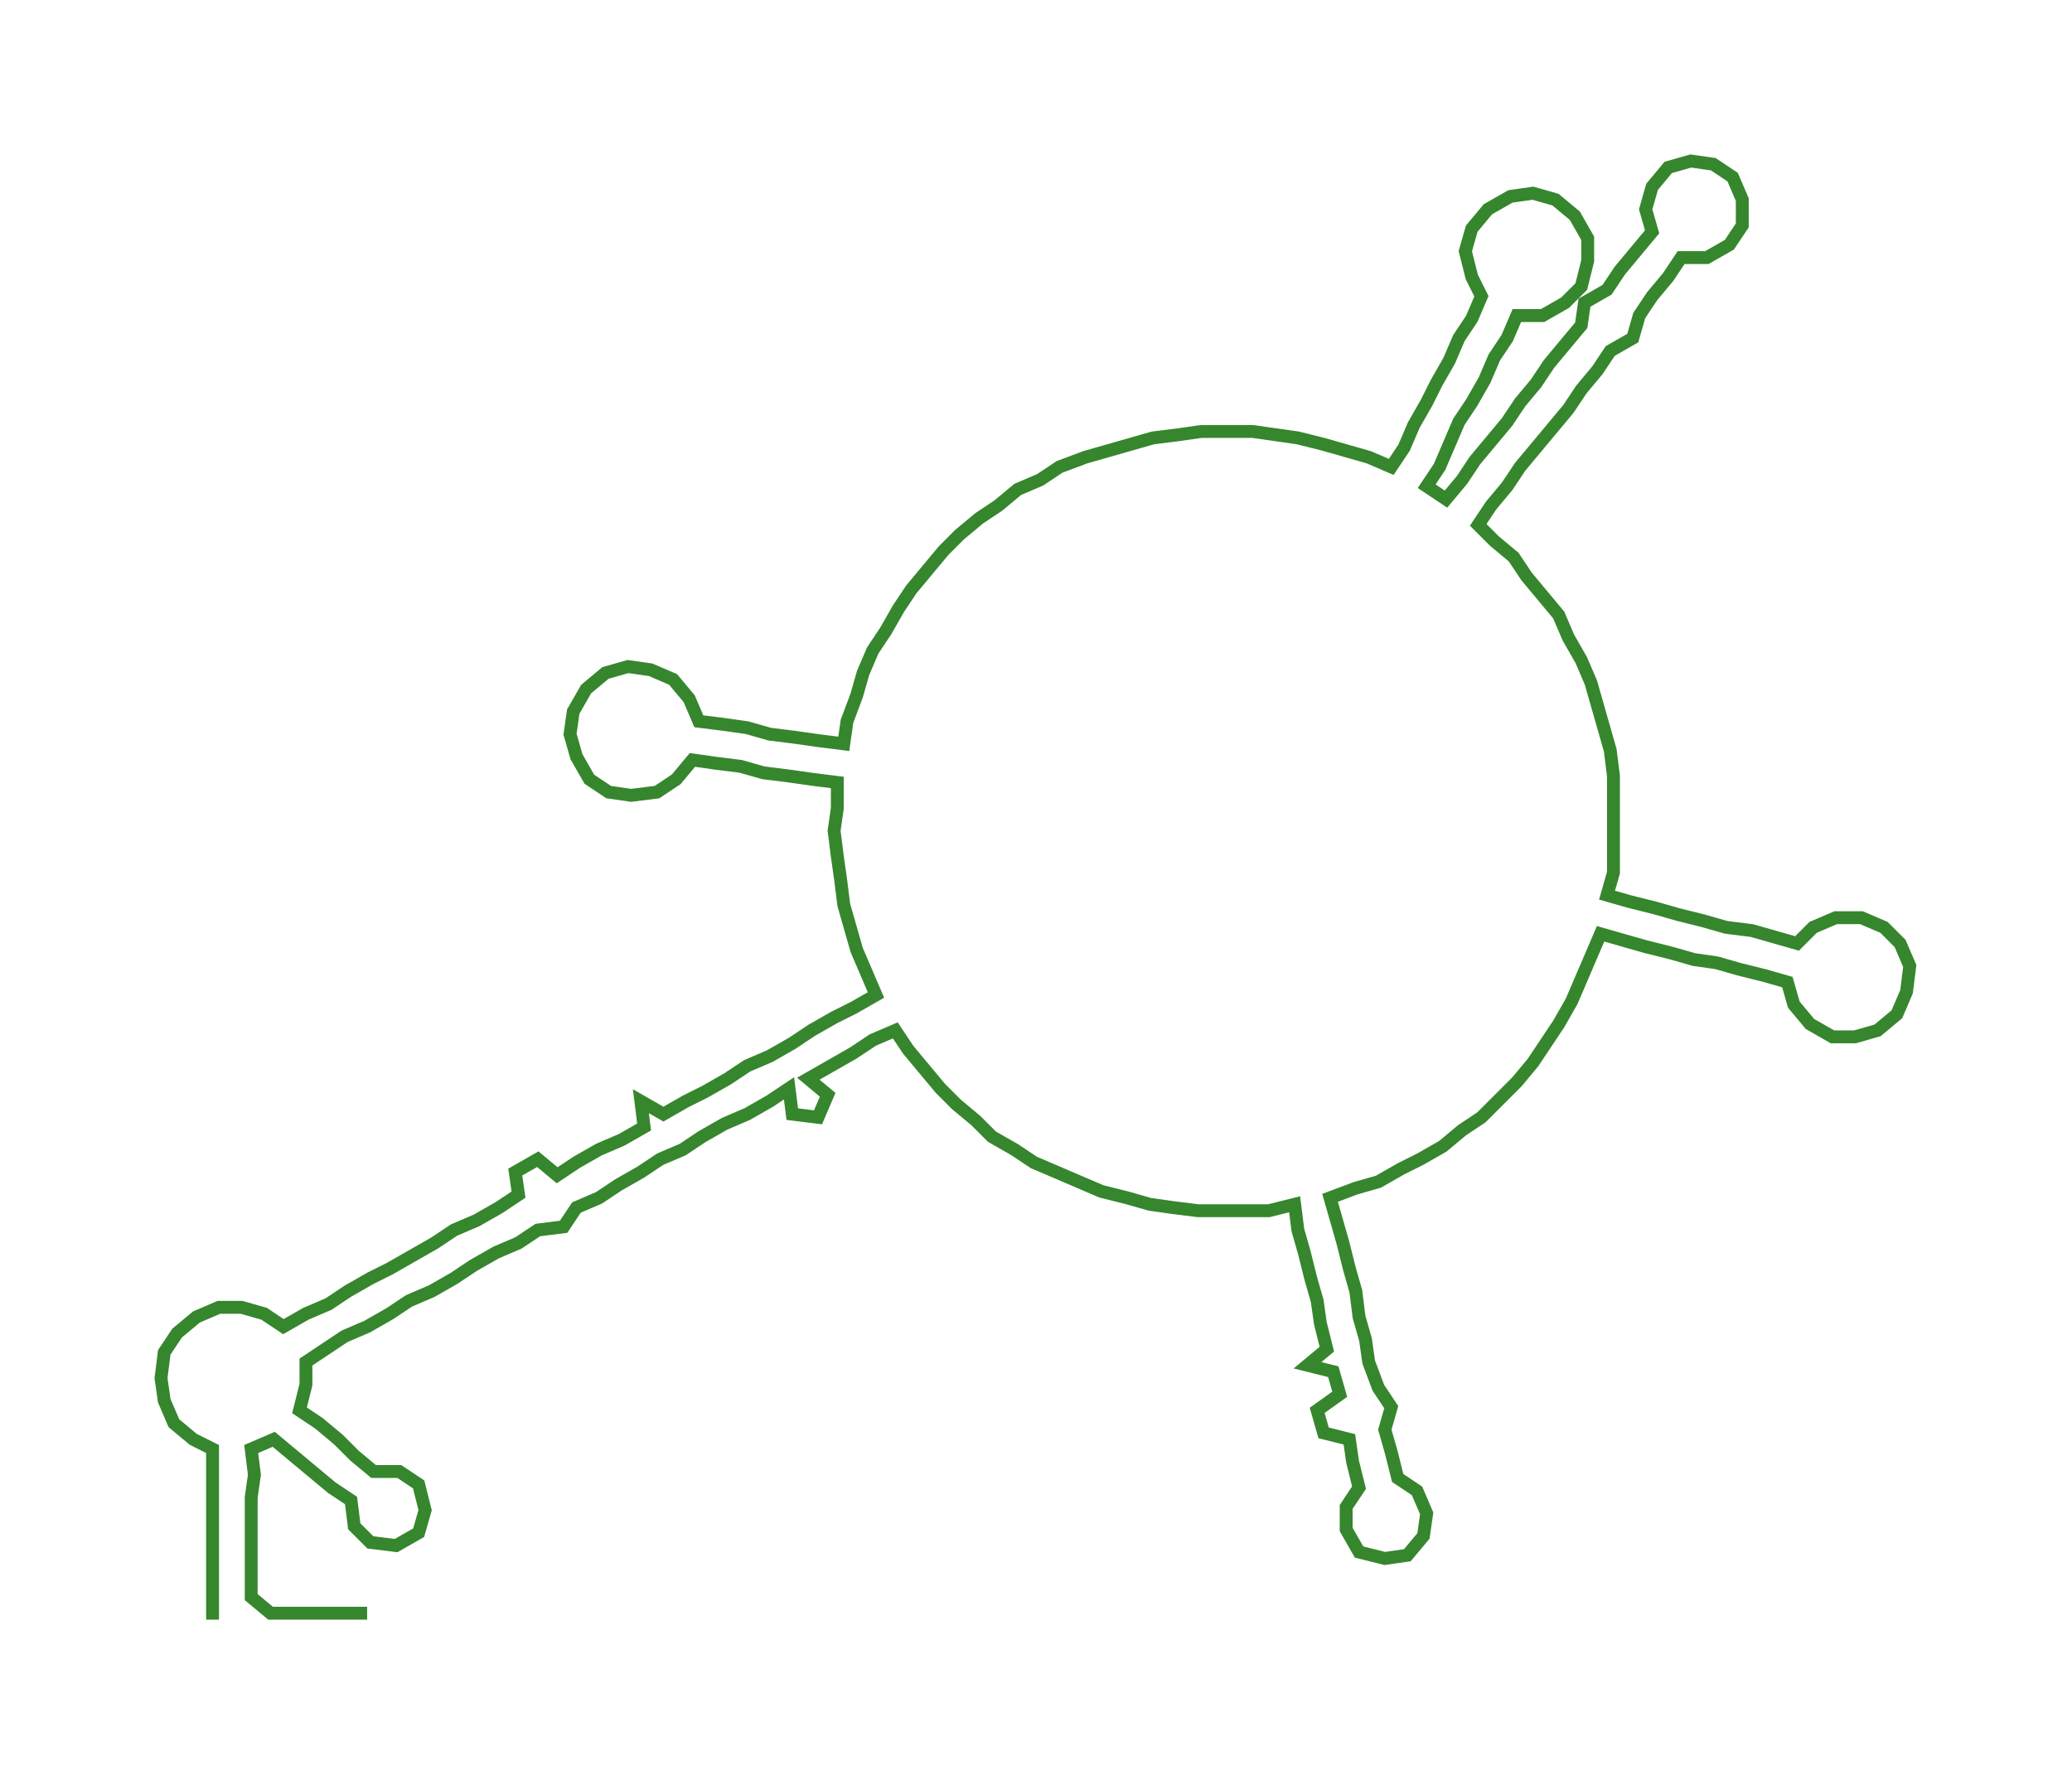 <ns0:svg xmlns:ns0="http://www.w3.org/2000/svg" width="300px" height="257.086px" viewBox="0 0 643.38 551.346"><ns0:path style="stroke:#36862d;stroke-width:4px;fill:none;" d="M66 503 L66 503 L66 496 L66 488 L66 480 L66 473 L66 465 L66 458 L66 450 L60 447 L54 442 L51 435 L50 428 L51 420 L55 414 L61 409 L68 406 L75 406 L82 408 L88 412 L95 408 L102 405 L108 401 L115 397 L121 394 L128 390 L135 386 L141 382 L148 379 L155 375 L161 371 L160 364 L167 360 L173 365 L179 361 L186 357 L193 354 L200 350 L199 342 L206 346 L213 342 L219 339 L226 335 L232 331 L239 328 L246 324 L252 320 L259 316 L265 313 L272 309 L269 302 L266 295 L264 288 L262 281 L261 273 L260 266 L259 258 L260 251 L260 243 L252 242 L245 241 L237 240 L230 238 L222 237 L215 236 L210 242 L204 246 L196 247 L189 246 L183 242 L179 235 L177 228 L178 221 L182 214 L188 209 L195 207 L202 208 L209 211 L214 217 L217 224 L225 225 L232 226 L239 228 L247 229 L254 230 L262 231 L263 224 L266 216 L268 209 L271 202 L275 196 L279 189 L283 183 L288 177 L293 171 L298 166 L304 161 L310 157 L316 152 L323 149 L329 145 L337 142 L344 140 L351 138 L358 136 L366 135 L373 134 L381 134 L389 134 L396 135 L403 136 L411 138 L418 140 L425 142 L432 145 L436 139 L439 132 L443 125 L446 119 L450 112 L453 105 L457 99 L460 92 L457 86 L455 78 L457 71 L462 65 L469 61 L476 60 L483 62 L489 67 L493 74 L493 81 L491 89 L486 94 L479 98 L471 98 L468 105 L464 111 L461 118 L457 125 L453 131 L450 138 L447 145 L443 151 L449 155 L454 149 L458 143 L463 137 L468 131 L472 125 L477 119 L481 113 L486 107 L491 101 L492 94 L499 90 L503 84 L508 78 L513 72 L511 65 L513 58 L518 52 L525 50 L532 51 L538 55 L541 62 L541 70 L537 76 L530 80 L522 80 L518 86 L513 92 L509 98 L507 105 L500 109 L496 115 L491 121 L487 127 L482 133 L477 139 L472 145 L468 151 L463 157 L459 163 L464 168 L470 173 L474 179 L479 185 L484 191 L487 198 L491 205 L494 212 L496 219 L498 226 L500 233 L501 241 L501 248 L501 256 L501 263 L501 271 L499 278 L506 280 L514 282 L521 284 L529 286 L536 288 L544 289 L551 291 L558 293 L563 288 L570 285 L578 285 L585 288 L590 293 L593 300 L592 308 L589 315 L583 320 L576 322 L569 322 L562 318 L557 312 L555 305 L548 303 L540 301 L533 299 L526 298 L519 296 L511 294 L504 292 L497 290 L494 297 L491 304 L488 311 L484 318 L480 324 L476 330 L471 336 L465 342 L460 347 L454 351 L448 356 L441 360 L435 363 L428 367 L421 369 L413 372 L415 379 L417 386 L419 394 L421 401 L422 409 L424 416 L425 423 L428 431 L432 437 L430 444 L432 451 L434 459 L440 463 L443 470 L442 477 L437 483 L430 484 L422 482 L418 475 L418 468 L422 462 L420 454 L419 447 L411 445 L409 438 L416 433 L414 426 L406 424 L412 419 L410 411 L409 404 L407 397 L405 389 L403 382 L402 374 L394 376 L387 376 L379 376 L372 376 L364 375 L357 374 L350 372 L342 370 L335 367 L328 364 L321 361 L315 357 L308 353 L303 348 L297 343 L292 338 L287 332 L282 326 L278 320 L271 323 L265 327 L258 331 L251 335 L257 340 L254 347 L246 346 L245 338 L239 342 L232 346 L225 349 L218 353 L212 357 L205 360 L199 364 L192 368 L186 372 L179 375 L175 381 L167 382 L161 386 L154 389 L147 393 L141 397 L134 401 L127 404 L121 408 L114 412 L107 415 L101 419 L95 423 L95 430 L93 438 L99 442 L105 447 L110 452 L116 457 L124 457 L130 461 L132 469 L130 476 L123 480 L115 479 L110 474 L109 466 L103 462 L97 457 L91 452 L85 447 L78 450 L79 458 L78 465 L78 473 L78 480 L78 488 L78 496 L84 501 L91 501 L99 501 L107 501 L114 501" /></ns0:svg>
